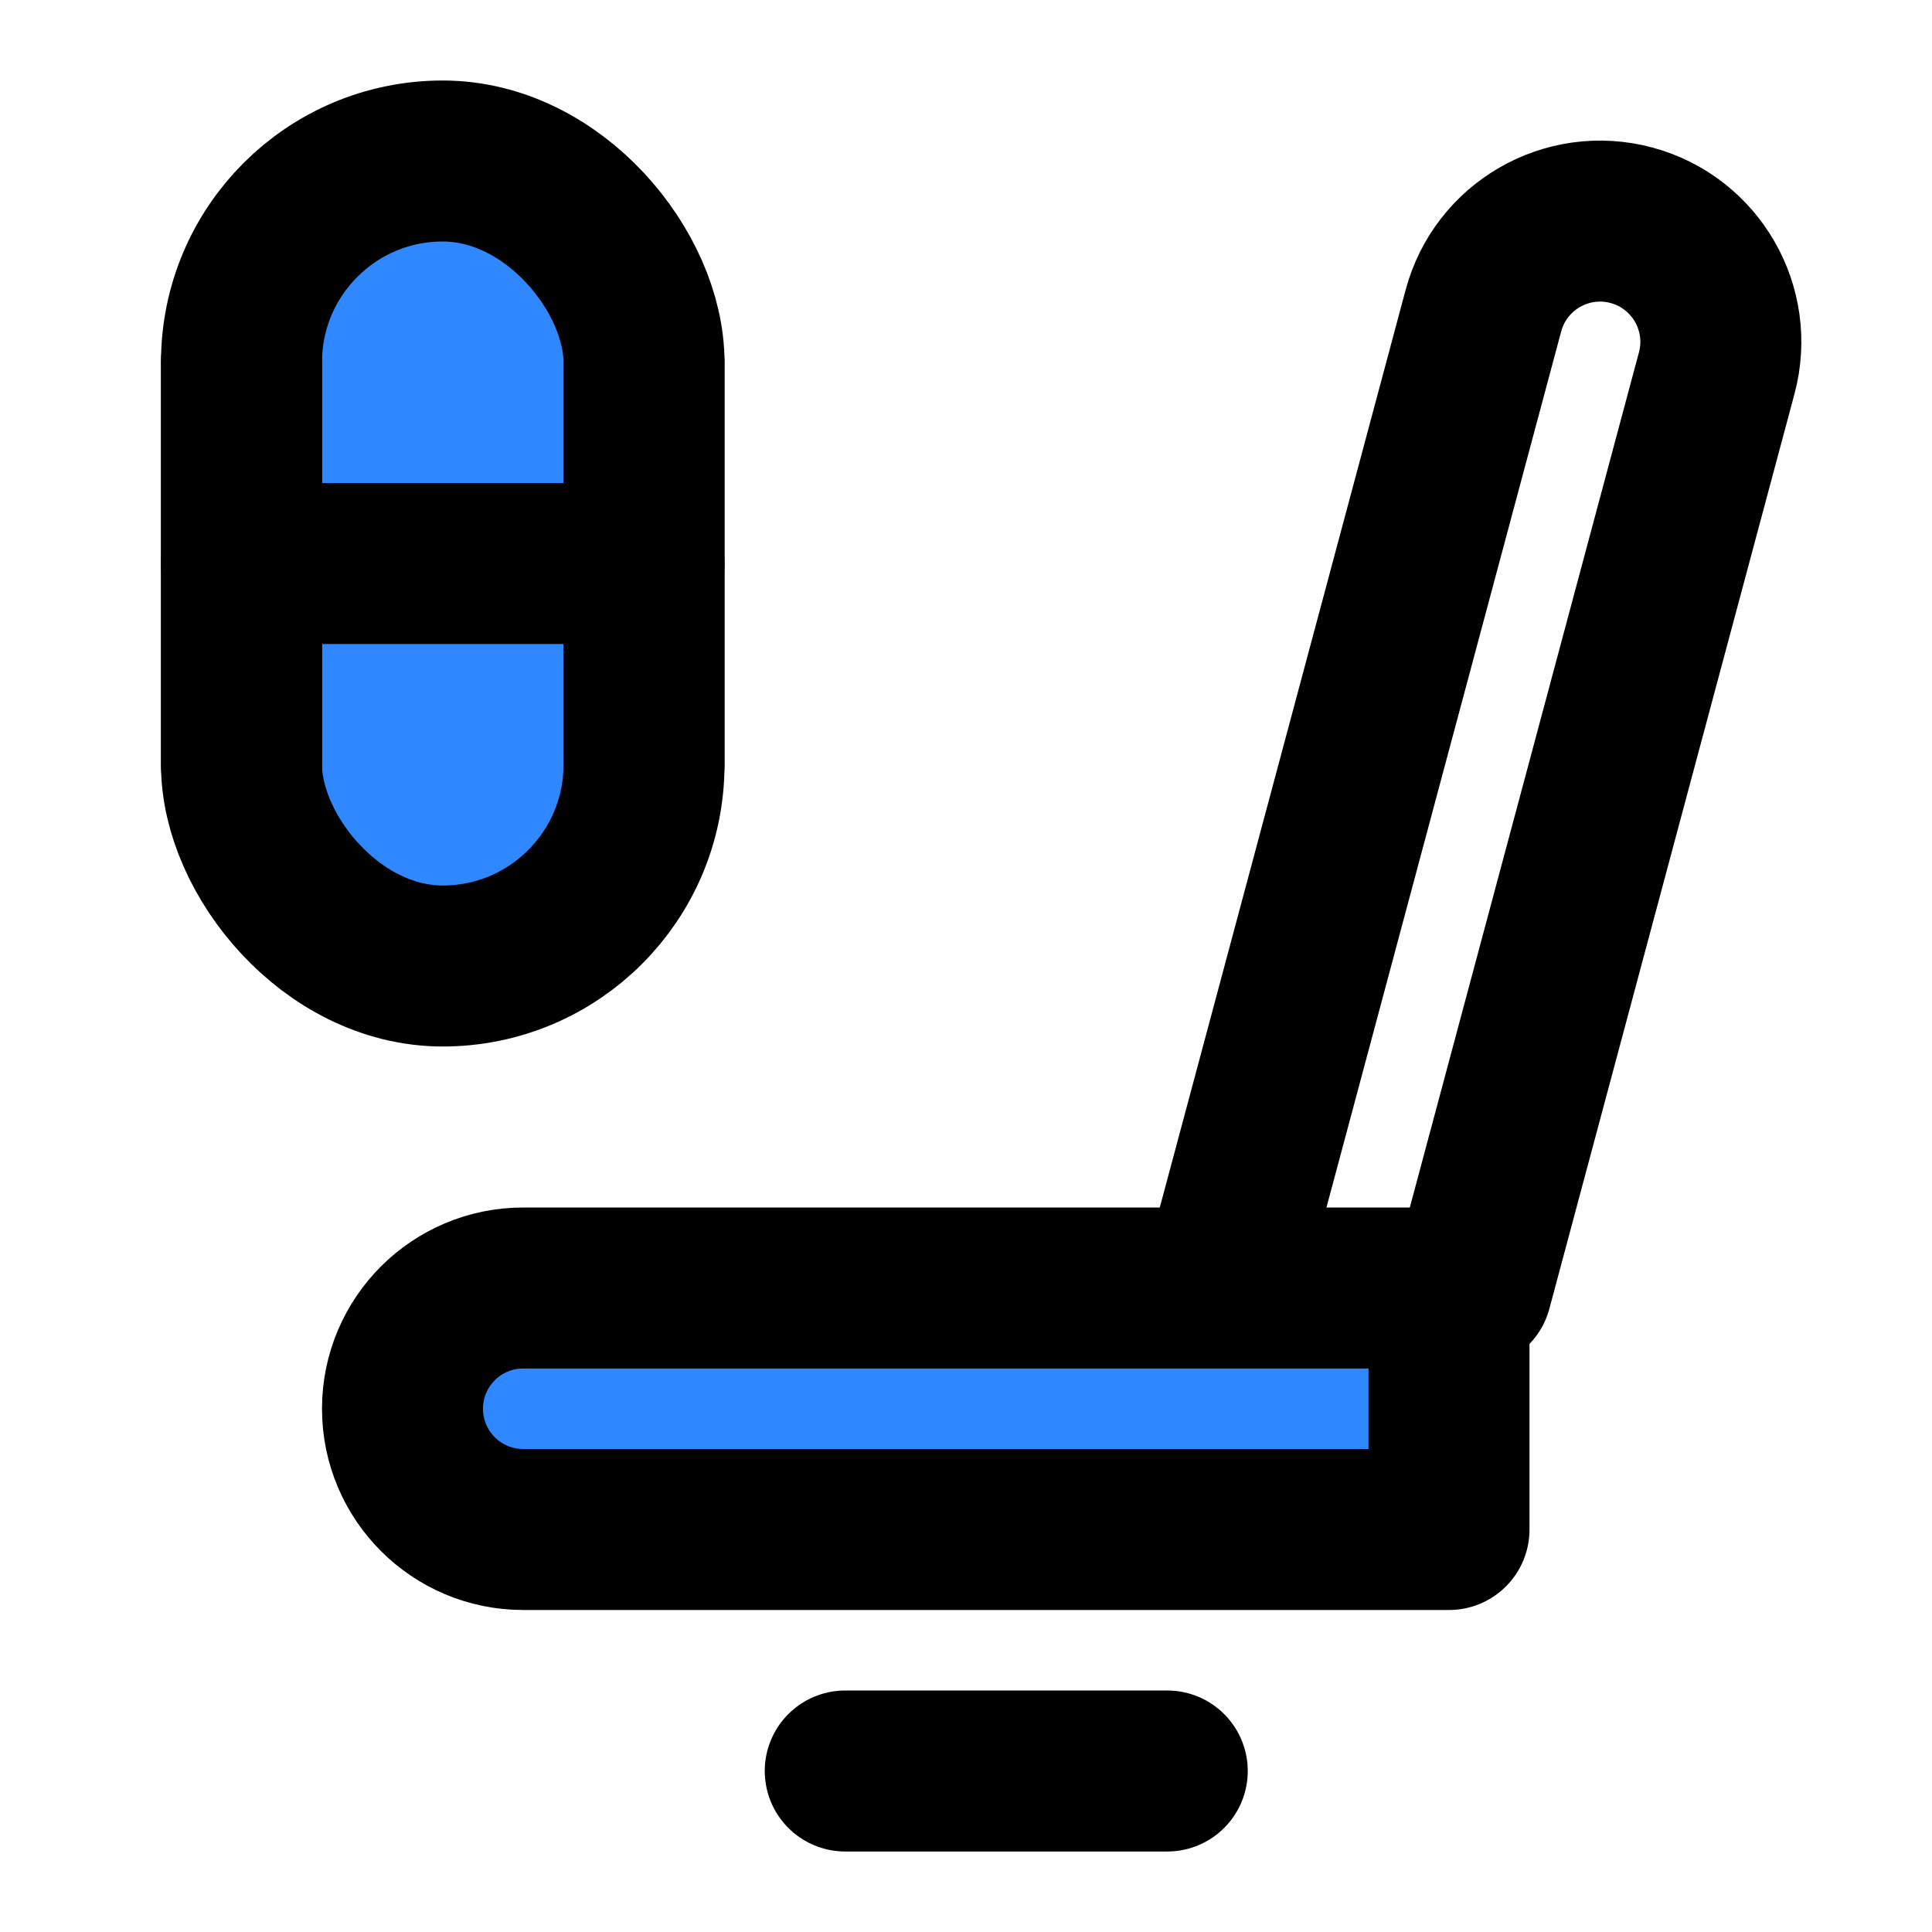 <?xml version="1.0" encoding="UTF-8"?><svg width="24" height="24" viewBox="0 0 48 48" fill="none" xmlns="http://www.w3.org/2000/svg"><path d="M30.349 32L36.855 7.718C37.284 6.117 38.929 5.167 40.53 5.596V5.596C42.13 6.025 43.08 7.67 42.651 9.271L36.561 32" stroke="currentColor" stroke-width="4" stroke-linecap="round" stroke-linejoin="round"/><path d="M36 32L36 38L13 38C11.343 38 10 36.657 10 35C10 33.343 11.343 32 13 32L36 32Z" fill="#2F88FF" stroke="currentColor" stroke-width="4" stroke-linecap="round" stroke-linejoin="round"/><path d="M21 44H29" stroke="currentColor" stroke-width="4" stroke-linecap="round" stroke-linejoin="round"/><rect x="6" y="4" width="10" height="20" rx="5" fill="#2F88FF" stroke="currentColor" stroke-width="4" stroke-linejoin="round"/><path d="M6 14L16 14" stroke="currentColor" stroke-width="4" stroke-linecap="round" stroke-linejoin="round"/><path d="M6 9L6 19" stroke="currentColor" stroke-width="4" stroke-linecap="round" stroke-linejoin="round"/><path d="M16 9V19" stroke="currentColor" stroke-width="4" stroke-linecap="round" stroke-linejoin="round"/></svg>